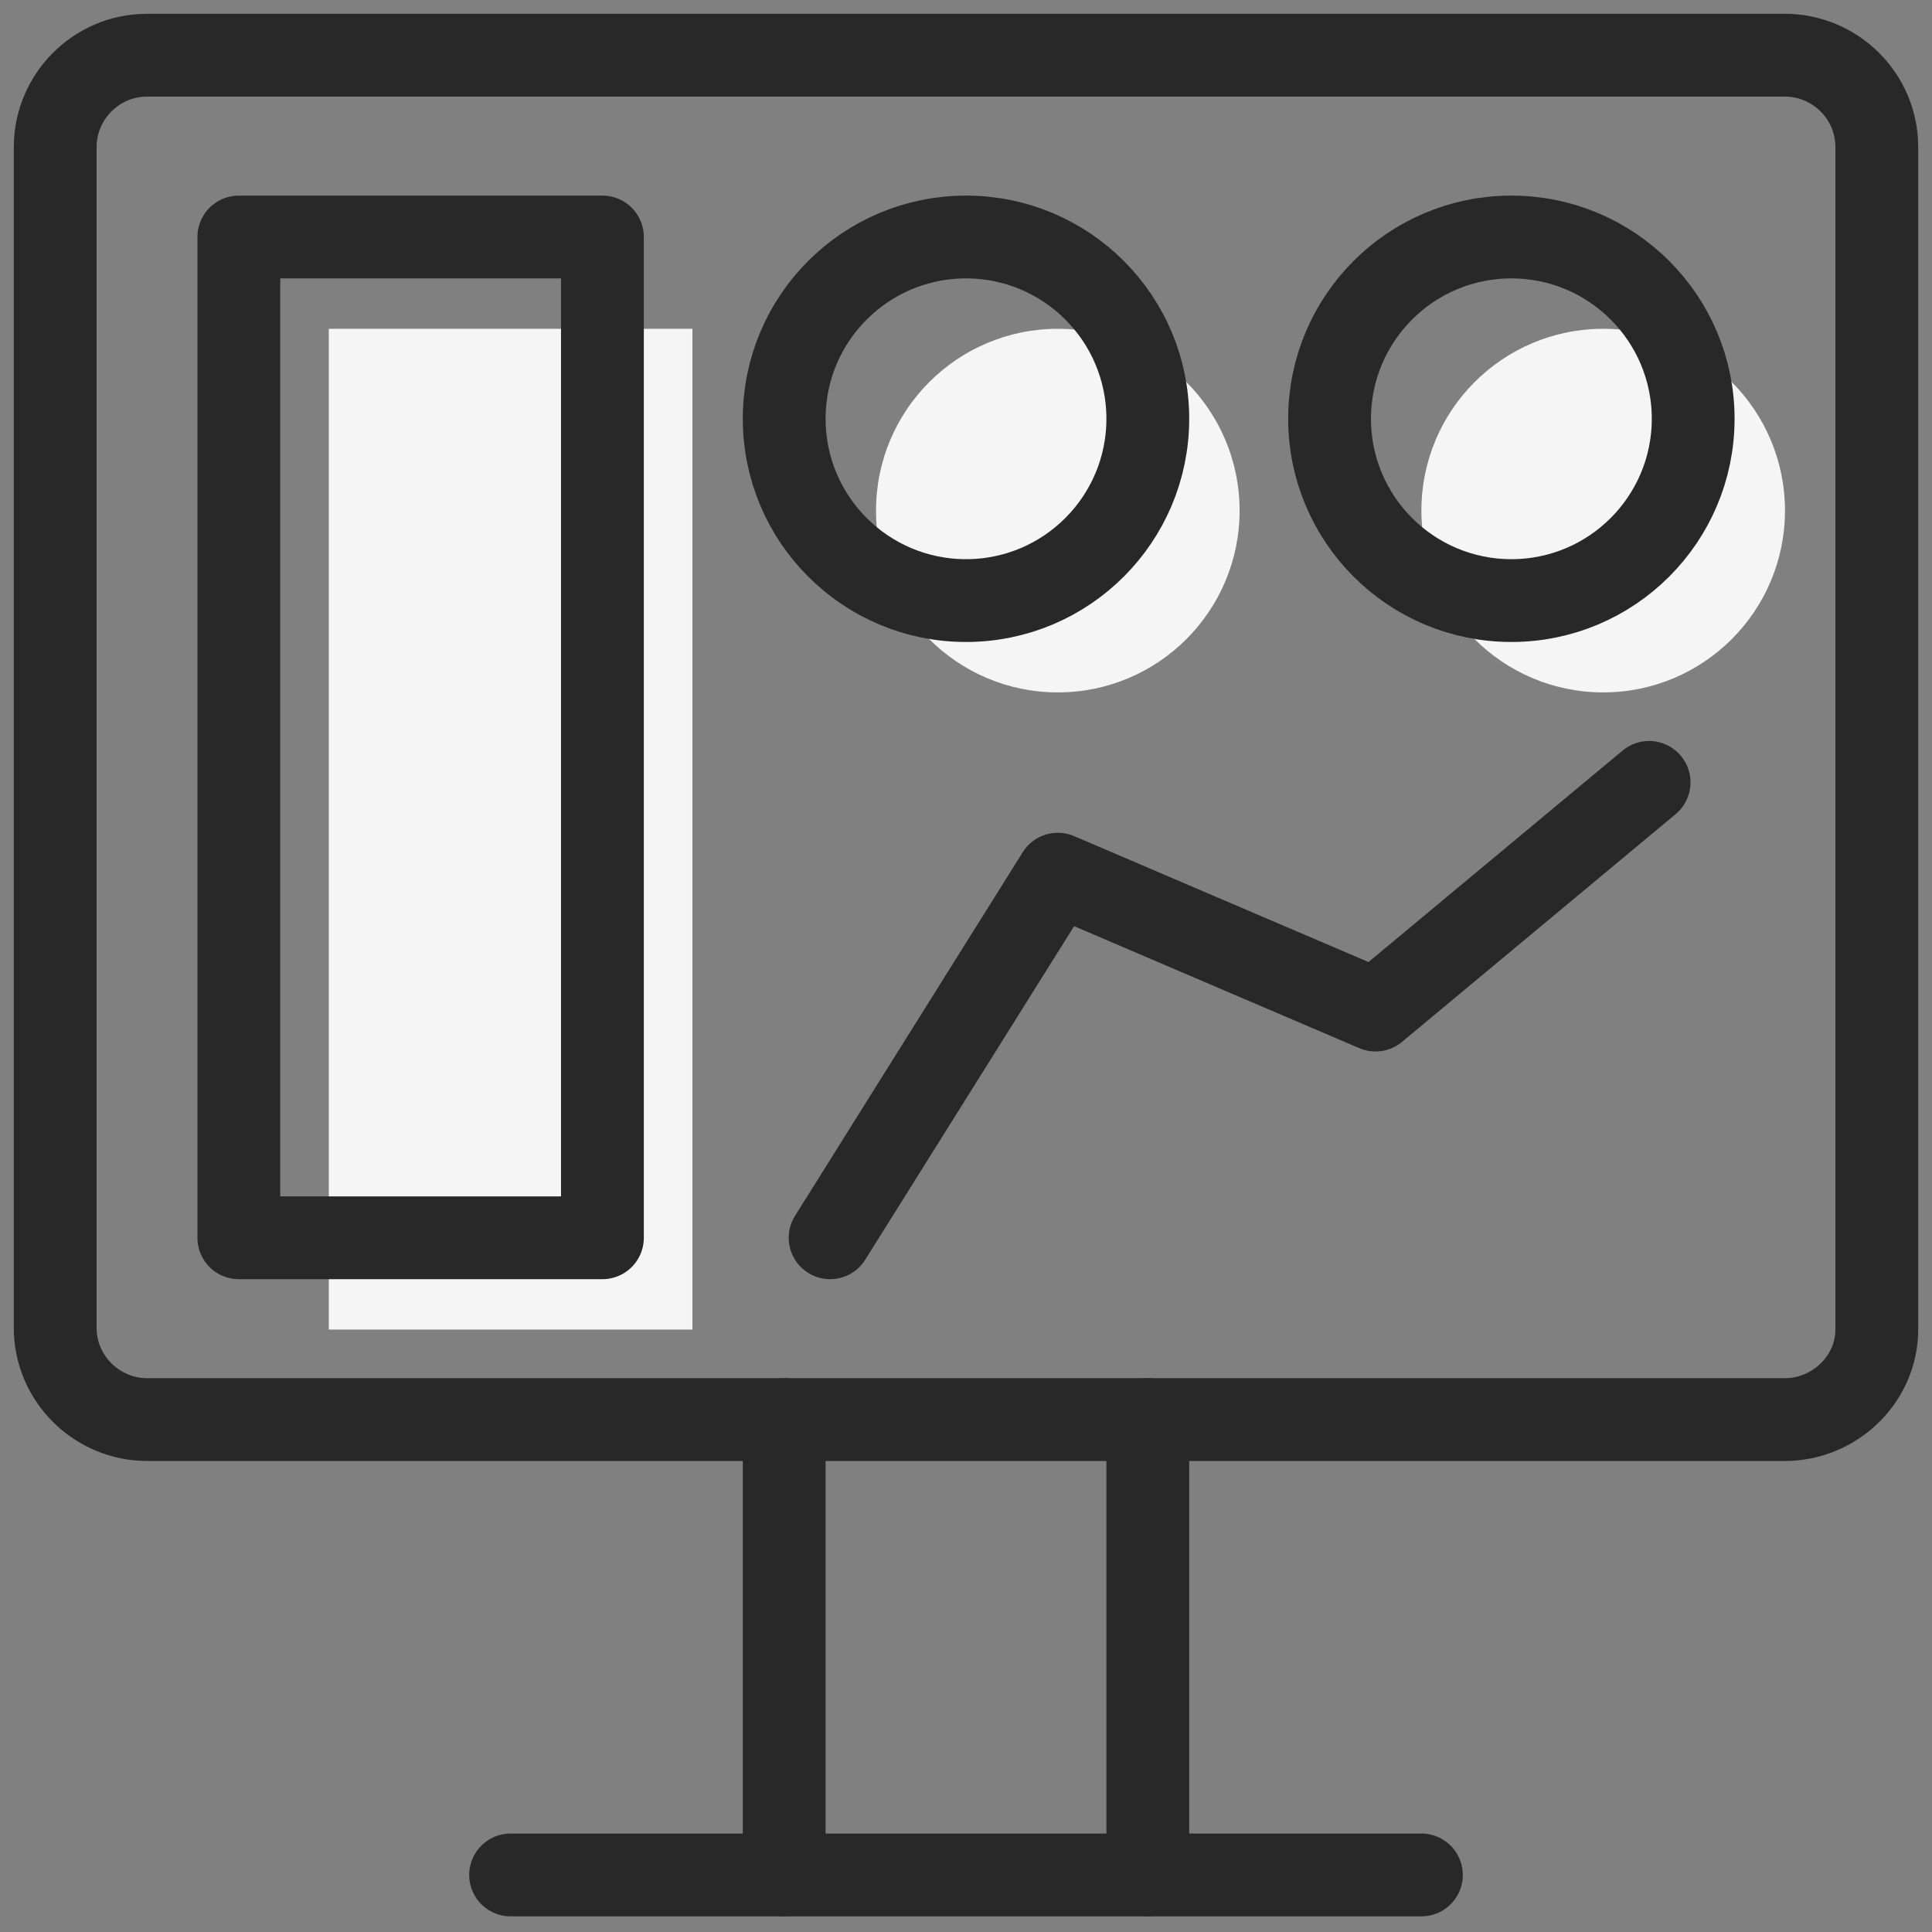 <svg width="70" height="70" viewBox="0 0 70 70" fill="none" xmlns="http://www.w3.org/2000/svg">
<rect x="0" y="0" width="70" height="70" fill="#808080" stroke="none"/>
<path d="M64.673 51.434H5.327C3.53 51.434 2 49.97 2 48.107V5.327C2 3.53 3.464 2 5.327 2H64.673C66.47 2 68 3.464 68 5.327V48.173C68 49.97 66.47 51.434 64.673 51.434Z" stroke="#282828" stroke-width="3" stroke-miterlimit="10" stroke-linecap="round" stroke-linejoin="round"/>
<path d="M18.5 67.933H51.5" stroke="#282828" stroke-width="3" stroke-miterlimit="10" stroke-linecap="round" stroke-linejoin="round"/>
<path d="M28.413 67.933V51.434" stroke="#282828" stroke-width="3" stroke-miterlimit="10" stroke-linecap="round" stroke-linejoin="round"/>
<path d="M41.587 51.434V67.933" stroke="#282828" stroke-width="3" stroke-miterlimit="10" stroke-linecap="round" stroke-linejoin="round"/>
<path d="M25.087 11.913H11.913V48.173H25.087V11.913Z" fill="#F5F5F5"/>
<path d="M38.327 25.087C41.964 25.087 44.913 22.138 44.913 18.5C44.913 14.862 41.964 11.913 38.327 11.913C34.689 11.913 31.74 14.862 31.74 18.5C31.74 22.138 34.689 25.087 38.327 25.087Z" fill="#F5F5F5"/>
<path d="M58.087 25.087C61.724 25.087 64.673 22.138 64.673 18.5C64.673 14.862 61.724 11.913 58.087 11.913C54.449 11.913 51.5 14.862 51.5 18.5C51.5 22.138 54.449 25.087 58.087 25.087Z" fill="#F5F5F5"/>
<path d="M21.827 8.587H8.653V44.847H21.827V8.587Z" stroke="#282828" stroke-width="3" stroke-miterlimit="10" stroke-linecap="round" stroke-linejoin="round"/>
<path d="M35 21.76C38.638 21.76 41.587 18.811 41.587 15.173C41.587 11.536 38.638 8.587 35 8.587C31.362 8.587 28.413 11.536 28.413 15.173C28.413 18.811 31.362 21.76 35 21.76Z" stroke="#282828" stroke-width="3" stroke-miterlimit="10" stroke-linecap="round" stroke-linejoin="round"/>
<path d="M54.76 21.76C58.398 21.76 61.347 18.811 61.347 15.173C61.347 11.536 58.398 8.587 54.76 8.587C51.122 8.587 48.173 11.536 48.173 15.173C48.173 18.811 51.122 21.76 54.76 21.76Z" stroke="#282828" stroke-width="3" stroke-miterlimit="10" stroke-linecap="round" stroke-linejoin="round"/>
<path d="M30.077 44.847L38.327 31.673L49.837 36.597L59.75 28.347" stroke="#282828" stroke-width="3" stroke-miterlimit="10" stroke-linecap="round" stroke-linejoin="round"/>
</svg>
